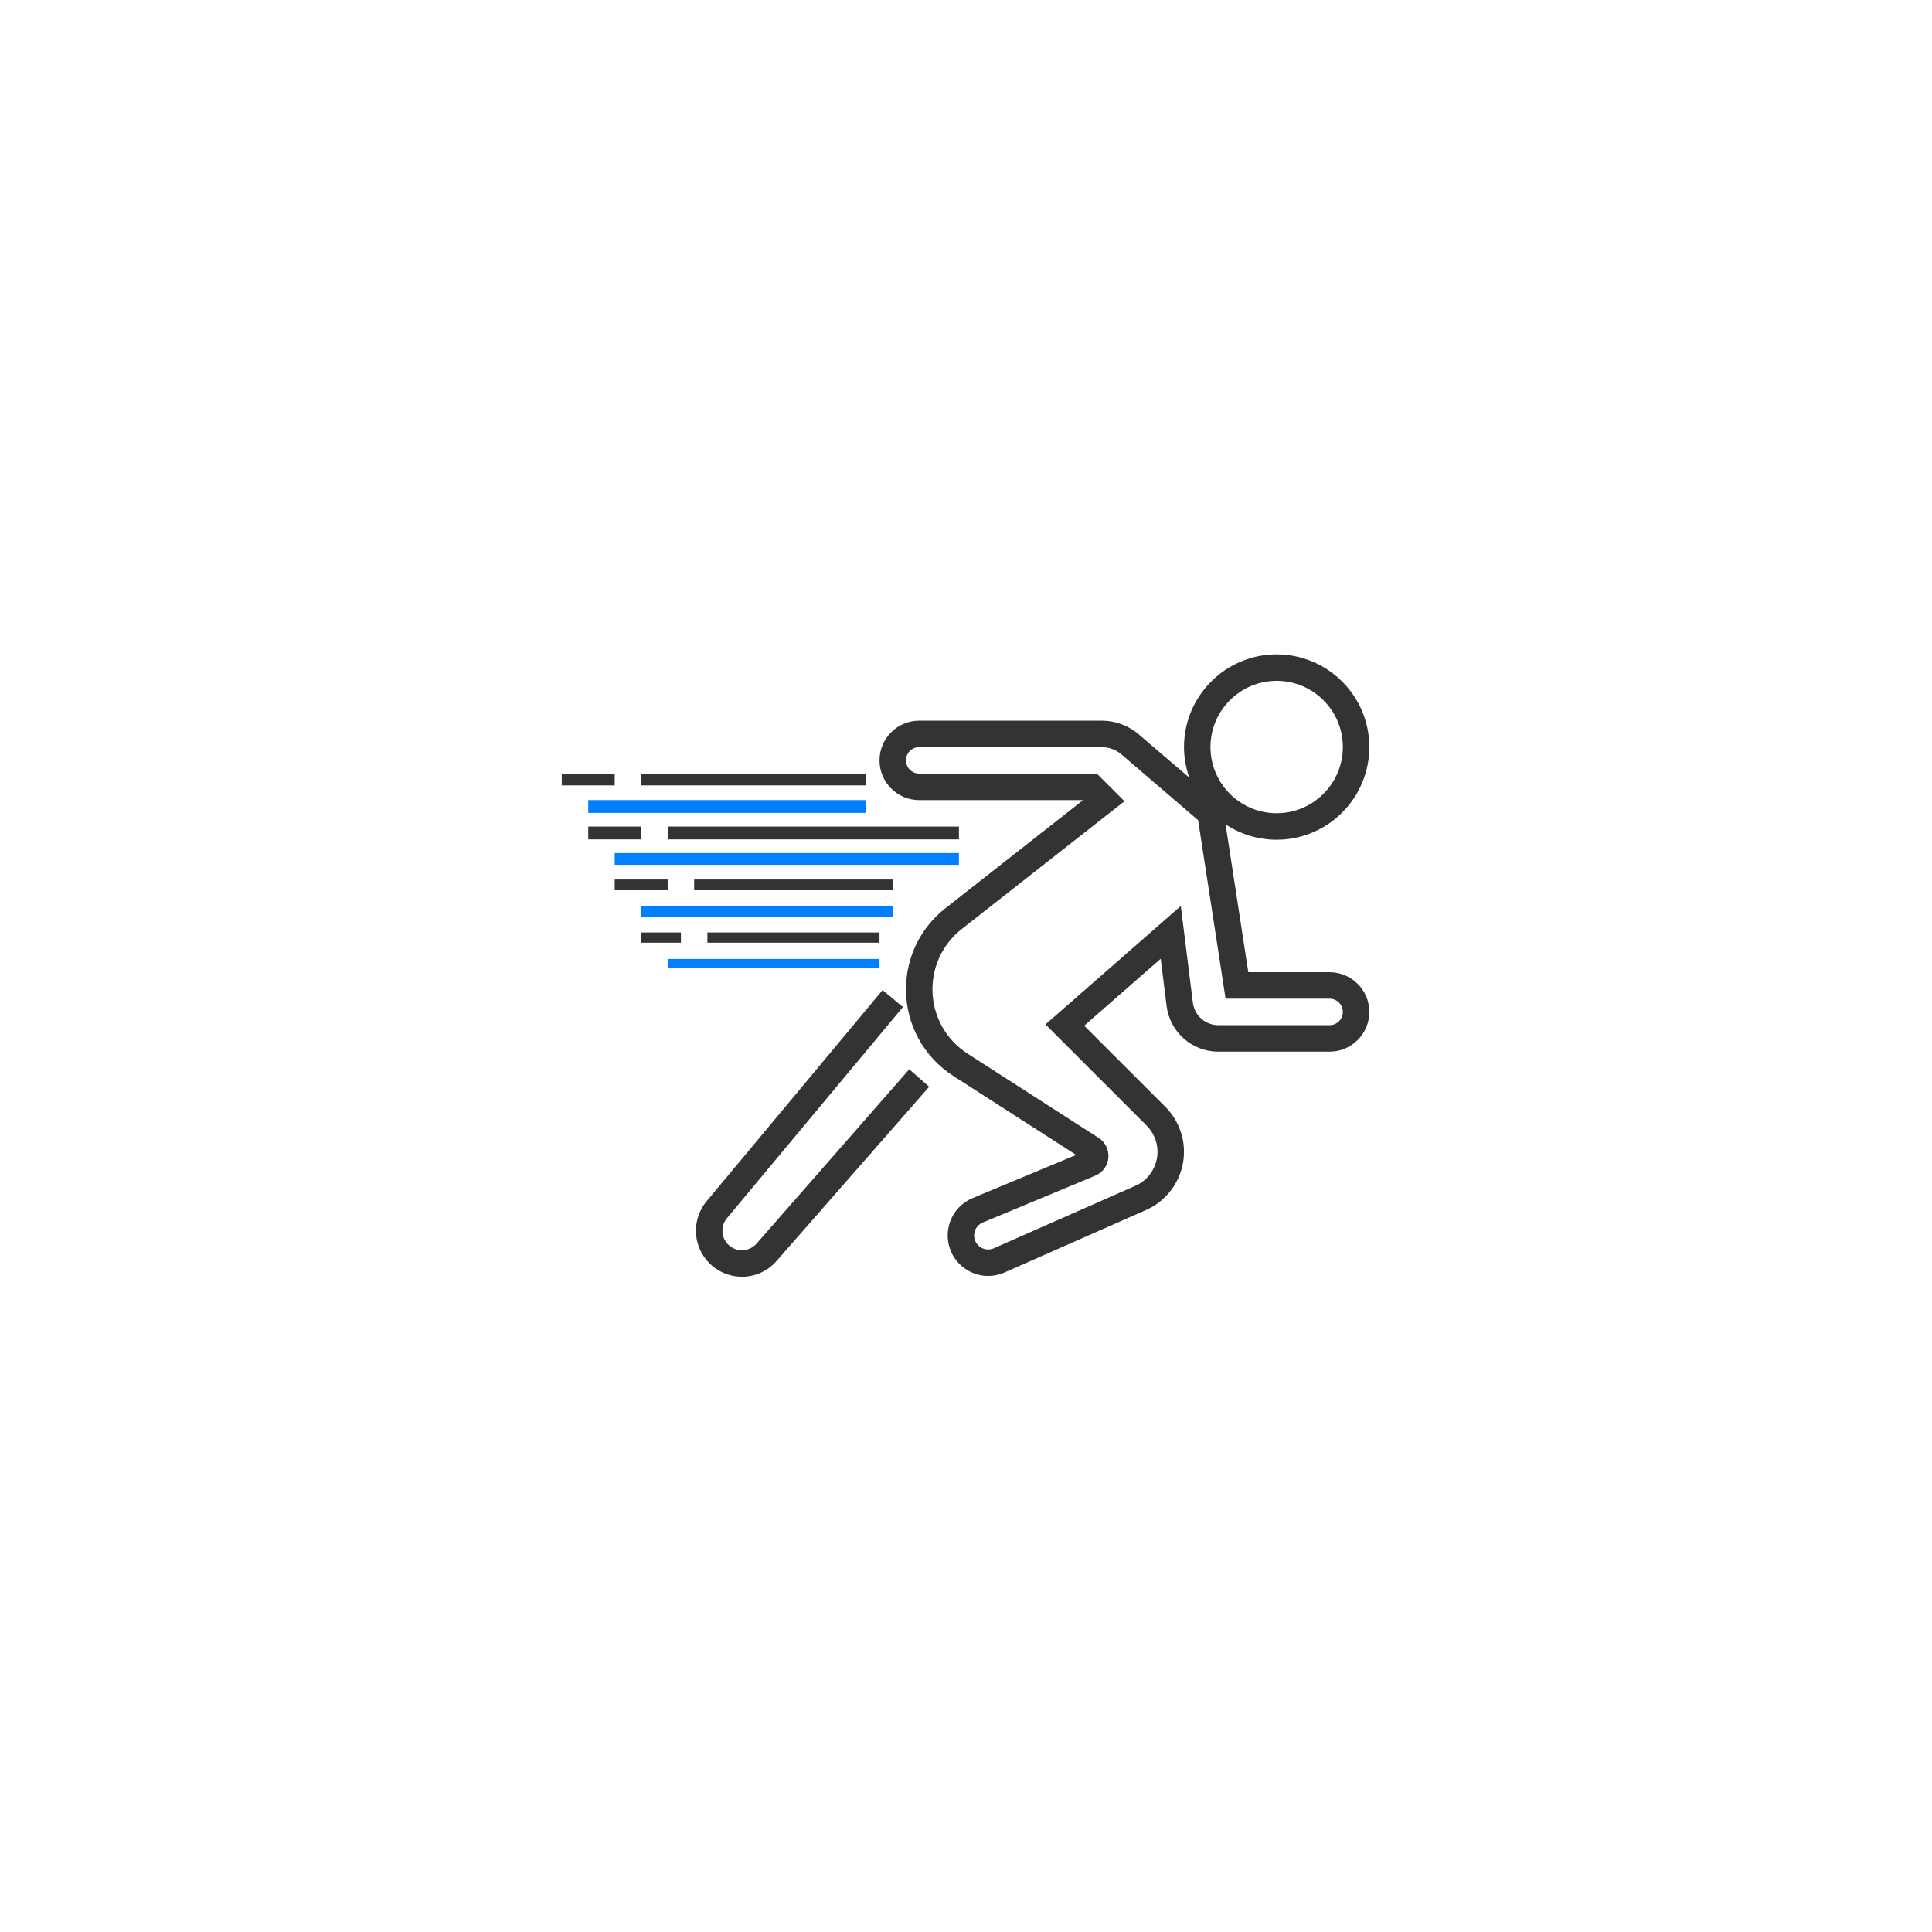 <?xml version="1.0" encoding="UTF-8" standalone="no"?>
<!-- Generator: Adobe Illustrator 19.0.0, SVG Export Plug-In . SVG Version: 6.00 Build 0)  -->

<svg
   version="1.1"
   id="Layer_1"
   x="0px"
   y="0px"
   viewBox="0 0 285.938 285.938"
   style="enable-background:new 0 0 285.938 285.938;"
   xml:space="preserve"
   sodipodi:docname="code-2.svg"
   inkscape:version="1.1 (c68e22c387, 2021-05-23)"
   xmlns:inkscape="http://www.inkscape.org/namespaces/inkscape"
   xmlns:sodipodi="http://sodipodi.sourceforge.net/DTD/sodipodi-0.dtd"
   xmlns="http://www.w3.org/2000/svg"
   xmlns:svg="http://www.w3.org/2000/svg"><defs
   id="defs10252">
		
		
		
		
		
		
		
		
		
		
		
		
		
		
	</defs><sodipodi:namedview
   id="namedview10250"
   pagecolor="#ffffff"
   bordercolor="#666666"
   borderopacity="1.0"
   inkscape:pageshadow="2"
   inkscape:pageopacity="0.0"
   inkscape:pagecheckerboard="0"
   showgrid="false"
   inkscape:zoom="12.859275"
   inkscape:cx="140.8322"
   inkscape:cy="150.31951"
   inkscape:window-width="2880"
   inkscape:window-height="1526"
   inkscape:window-x="-11"
   inkscape:window-y="745"
   inkscape:window-maximized="1"
   inkscape:current-layer="g10584" />
<g
   id="g10217">
	<g
   id="g10584"
   transform="matrix(0.418,0,0,0.418,83.142,83.142)"><path
     style="fill:#333333"
     d="m 271.875,145.321 h -28.791 l -8.053,-52.359 c 5.189,3.445 11.409,5.456 18.094,5.456 18.094,0 32.813,-14.728 32.813,-32.817 0,-18.089 -14.719,-32.813 -32.813,-32.813 -18.094,0 -32.813,14.719 -32.813,32.813 0,3.802 0.684,7.439 1.88,10.838 L 204.258,61.083 C 200.611,57.961 195.966,56.26 191.17,56.26 h -64.608 c -7.753,0 -14.063,6.309 -14.063,14.063 0,7.754 6.309,14.063 14.063,14.063 h 58.036 l -48.783,38.311 c -8.859,6.961 -13.941,17.409 -13.941,28.678 0,12.469 6.263,23.934 16.758,30.684 l 43.5,27.961 -36.67,15.281 c -3.684,1.533 -6.581,4.561 -7.95,8.302 -1.369,3.75 -1.111,7.936 0.717,11.489 2.531,4.912 7.547,7.772 12.764,7.772 1.936,0 3.9,-0.394 5.77,-1.223 l 50.55,-22.313 c 7.894,-3.675 12.998,-11.686 12.998,-20.405 0,-5.934 -2.405,-11.738 -6.6,-15.923 l -28.73,-28.734 27.084,-23.705 2.091,16.72 c 1.148,9.211 9.009,16.167 18.286,16.167 h 39.431 c 7.753,0 14.063,-6.309 14.063,-14.063 0.002,-7.755 -6.307,-14.064 -14.061,-14.064 z M 253.125,42.158 c 12.923,0 23.438,10.514 23.438,23.438 0,12.924 -10.514,23.438 -23.438,23.438 -12.923,0 -23.438,-10.514 -23.438,-23.438 0,-12.924 10.515,-23.438 23.438,-23.438 z m 18.75,121.913 h -39.431 c -4.556,0 -8.419,-3.427 -8.986,-7.95 l -4.28,-34.228 -47.916,41.916 35.822,35.822 c 2.452,2.442 3.853,5.827 3.853,9.295 0,5.086 -2.981,9.764 -7.5,11.873 l -50.466,22.27 c -2.4,1.073 -5.213,0.07 -6.413,-2.259 -0.642,-1.252 -0.727,-2.658 -0.248,-3.98 0.483,-1.312 1.458,-2.334 2.752,-2.873 l 39.839,-16.598 c 2.611,-1.083 4.388,-3.506 4.636,-6.323 0.248,-2.817 -1.073,-5.517 -3.45,-7.041 L 143.7,174.172 c -7.795,-5.02 -12.45,-13.542 -12.45,-22.809 0,-8.372 3.778,-16.144 10.359,-21.319 l 57.628,-45.258 -9.797,-9.778 h -62.878 c -2.583,0 -4.688,-2.1 -4.688,-4.688 0,-2.588 2.105,-4.688 4.688,-4.688 h 64.608 c 2.559,0 5.039,0.9 6.984,2.564 l 27.164,23.297 9.722,63.202 h 36.834 c 2.583,0 4.688,2.1 4.688,4.688 0,2.588 -2.104,4.688 -4.687,4.688 z"
     id="path10187" /><path
     style="fill:#333333"
     d="m 68.991,241.4 c -2.353,2.677 -6.314,3.136 -9.206,1.073 -1.584,-1.13 -2.597,-2.817 -2.845,-4.744 -0.248,-1.931 0.3,-3.811 1.547,-5.306 l 62.306,-74.766 -7.2,-6.005 -62.311,74.77 c -2.892,3.469 -4.219,8.03 -3.642,12.511 0.577,4.481 3.019,8.555 6.698,11.18 2.869,2.044 6.173,3.037 9.459,3.037 4.538,0 9.033,-1.903 12.244,-5.569 l 54.047,-61.706 -7.055,-6.178 z"
     id="path10189" /><rect
     x="37.5"
     y="93.758"
     style="fill:#333333;stroke-width:0.696"
     width="103.125"
     height="4.543"
     id="rect10191" /><rect
     x="9.375"
     y="93.758"
     style="fill:#333333;stroke-width:0.696"
     width="18.75"
     height="4.543"
     id="rect10193" /><rect
     x="46.875"
     y="112.508"
     style="fill:#333333;stroke-width:0.637"
     width="70.313"
     height="3.8"
     id="rect10195" /><rect
     x="18.75"
     y="112.508"
     style="fill:#333333;stroke-width:0.637"
     width="18.75"
     height="3.8"
     id="rect10197" /><rect
     x="51.563"
     y="131.258"
     style="fill:#333333;stroke-width:0.621"
     width="60.938"
     height="3.614"
     id="rect10199" /><rect
     x="28.125"
     y="131.258"
     style="fill:#333333;stroke-width:0.621"
     width="14.063"
     height="3.614"
     id="rect10201" /><rect
     x="28.125"
     y="75.008"
     style="fill:#333333;stroke-width:0.667"
     width="79.688"
     height="4.172"
     id="rect10203" /><rect
     y="75.008"
     style="fill:#333333;stroke-width:0.667"
     width="18.75"
     height="4.172"
     id="rect10205"
     x="0" /><rect
     x="9.375"
     y="84.383"
     style="fill:#007fff;fill-opacity:1;stroke-width:0.696"
     width="98.438"
     height="4.543"
     id="rect10207" /><rect
     x="18.75"
     y="103.133"
     style="fill:#007fff;fill-opacity:1;stroke-width:0.667"
     width="121.875"
     height="4.172"
     id="rect10209" /><rect
     x="28.125"
     y="121.883"
     style="fill:#007fff;fill-opacity:1;stroke-width:0.637"
     width="89.063"
     height="3.8"
     id="rect10211" /><rect
     x="37.5"
     y="140.633"
     style="fill:#007fff;fill-opacity:1;stroke-width:0.588"
     width="75"
     height="3.242"
     id="rect10213" /></g>
</g>
<g
   id="g10219">
</g>
<g
   id="g10221">
</g>
<g
   id="g10223">
</g>
<g
   id="g10225">
</g>
<g
   id="g10227">
</g>
<g
   id="g10229">
</g>
<g
   id="g10231">
</g>
<g
   id="g10233">
</g>
<g
   id="g10235">
</g>
<g
   id="g10237">
</g>
<g
   id="g10239">
</g>
<g
   id="g10241">
</g>
<g
   id="g10243">
</g>
<g
   id="g10245">
</g>
<g
   id="g10247">
</g>
</svg>
